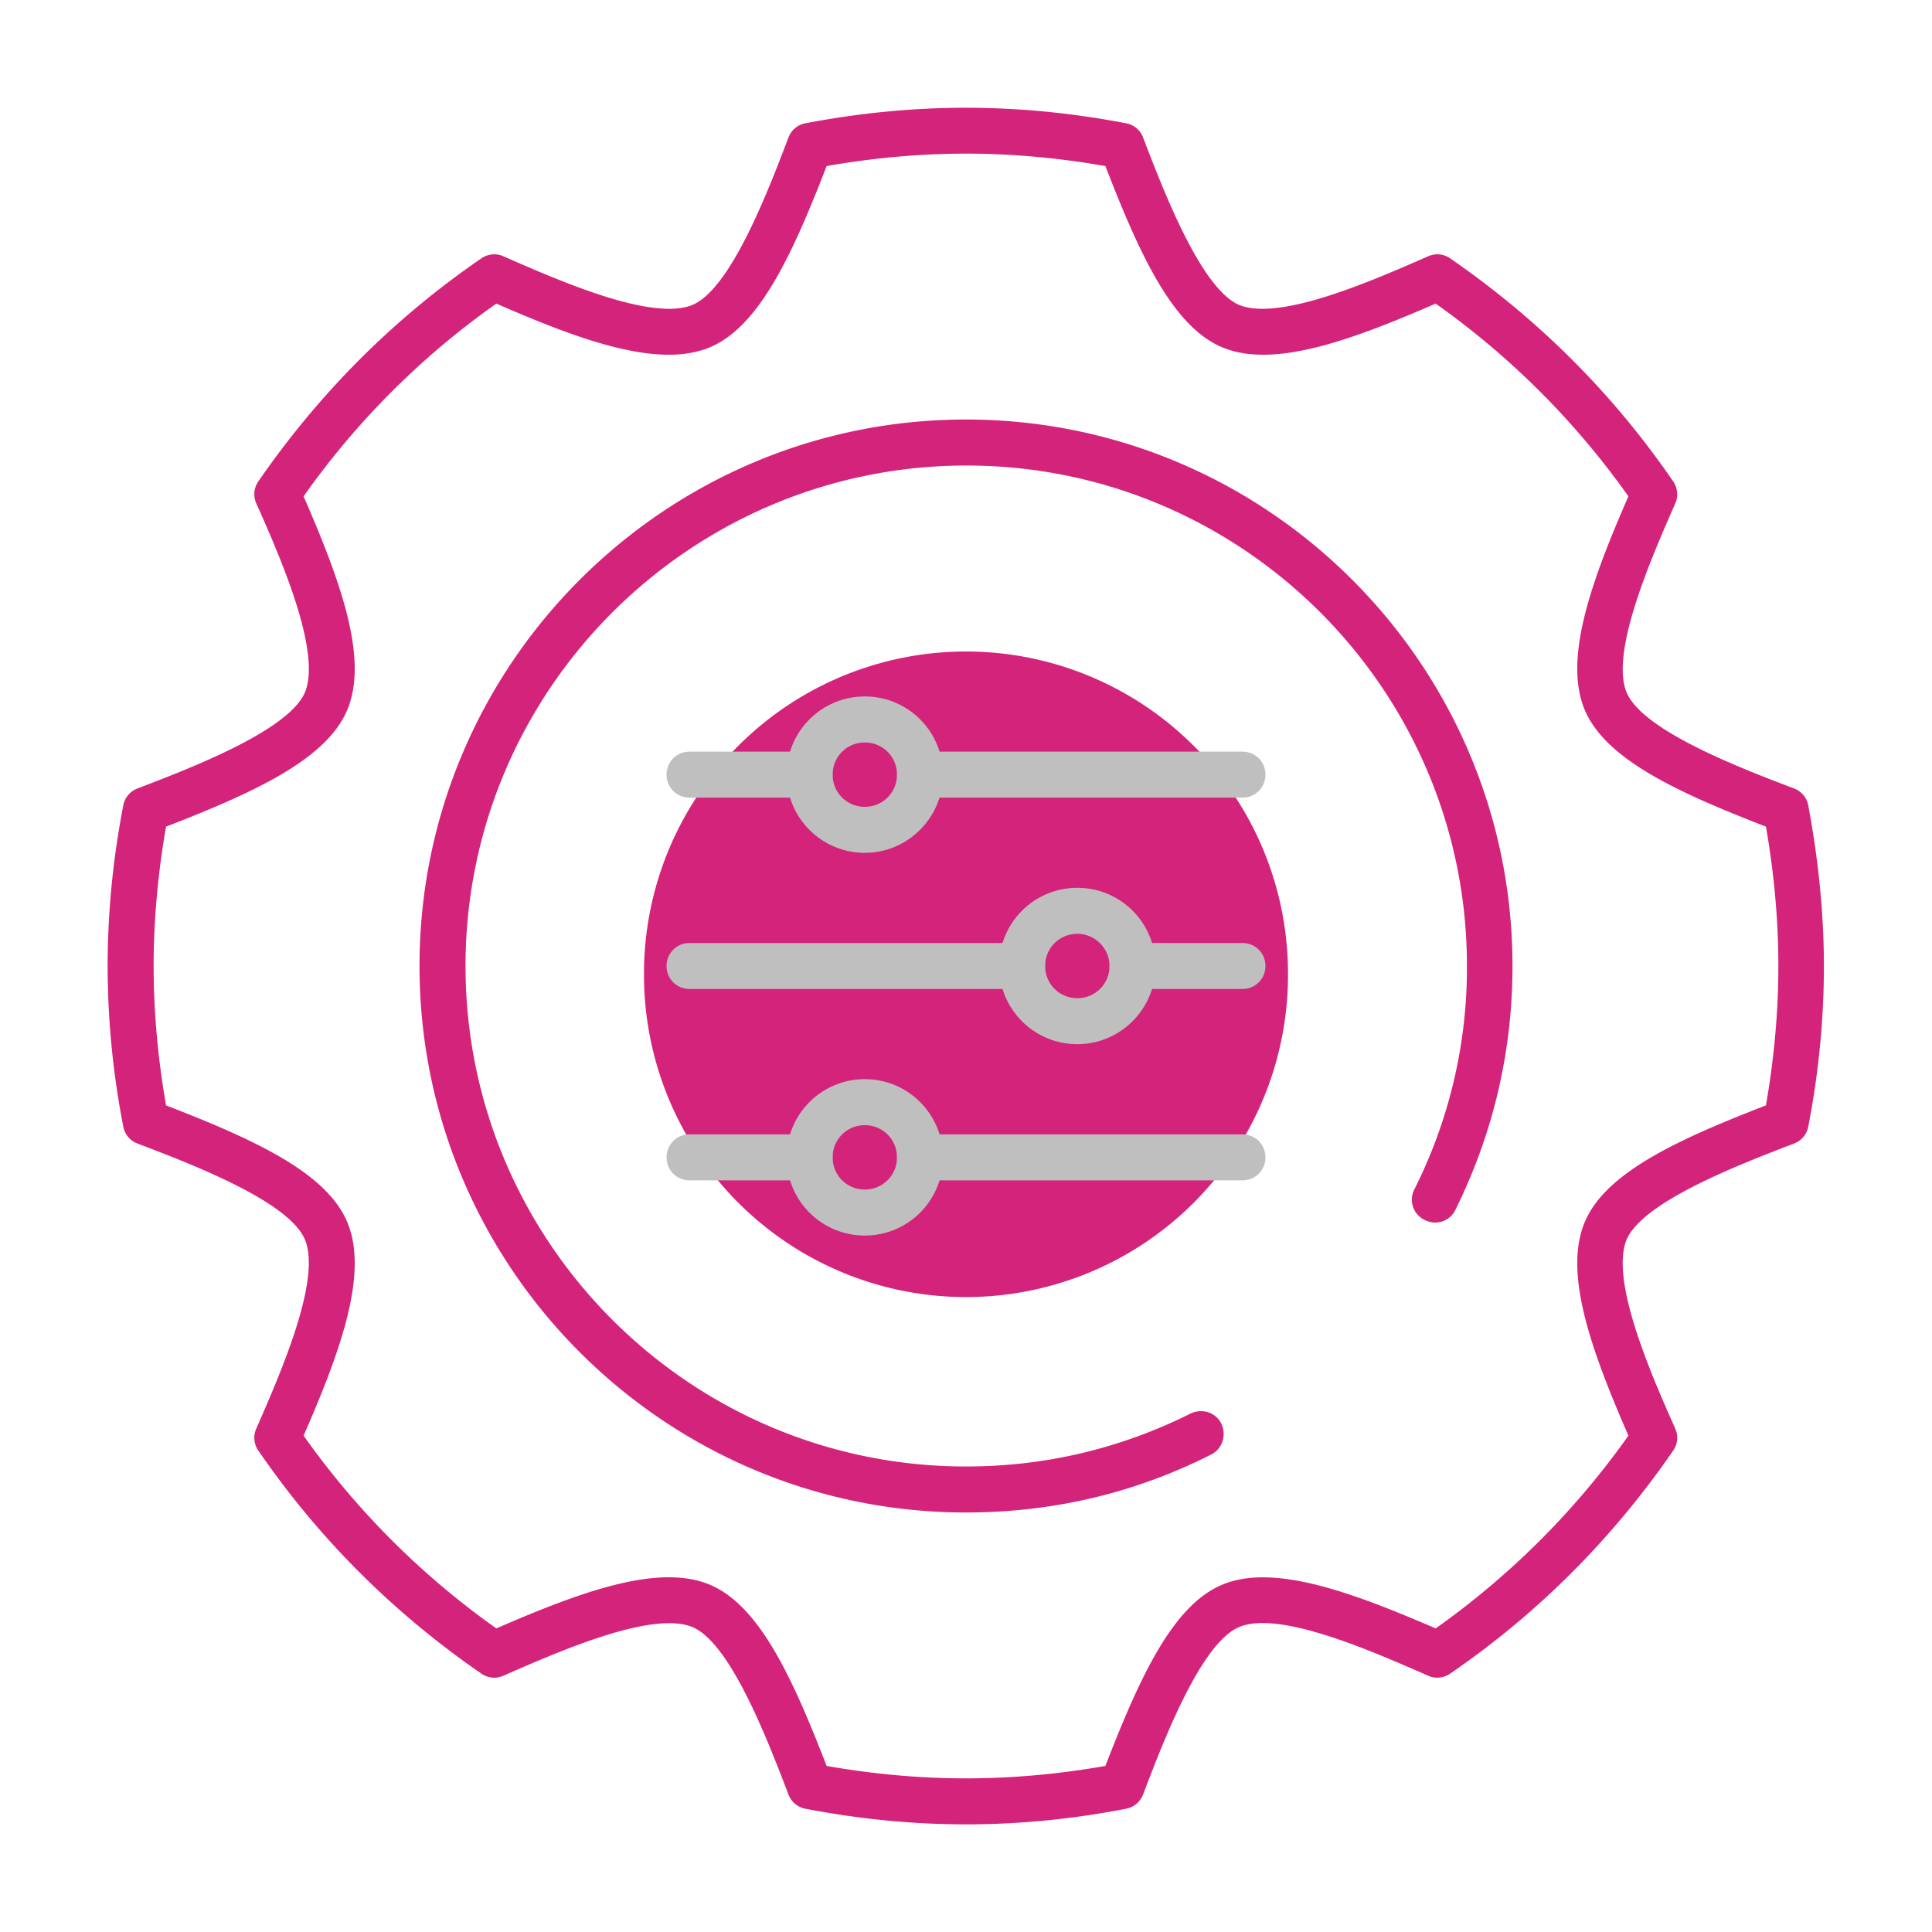 <?xml version="1.0" standalone="no"?><!DOCTYPE svg PUBLIC "-//W3C//DTD SVG 1.1//EN" "http://www.w3.org/Graphics/SVG/1.1/DTD/svg11.dtd"><svg t="1586413954669" class="icon" viewBox="0 0 1024 1024" version="1.1" xmlns="http://www.w3.org/2000/svg" p-id="2193" data-spm-anchor-id="a313x.7781069.0.i0" xmlns:xlink="http://www.w3.org/1999/xlink" width="200" height="200"><defs><style type="text/css"></style></defs><path d="M512 516.389m-170.667 0a170.667 170.667 0 1 0 341.333 0 170.667 170.667 0 1 0-341.333 0Z" fill="#d4237a" p-id="2194" data-spm-anchor-id="a313x.7781069.0.i4" class=""></path><path d="M512 801.646c-159.695 0-289.646-129.95-289.646-289.646 0-159.695 129.95-289.646 289.646-289.646S801.646 352.305 801.646 512c0 45.349-10.24 88.747-30.232 129.219-2.926 6.095-10.24 8.533-16.335 5.364a11.898 11.898 0 0 1-5.364-16.335A261.12 261.12 0 0 0 777.509 512c0-146.286-118.979-265.265-265.265-265.265S246.735 365.714 246.735 512 365.714 777.265 512 777.265c41.935 0 81.92-9.509 118.979-28.038 6.095-2.926 13.41-0.731 16.335 5.364s0.488 13.41-5.364 16.335c-40.472 20.48-84.114 30.72-129.95 30.72z" p-id="2195" data-spm-anchor-id="a313x.7781069.0.i1" class="" fill="#d4237a"></path><path d="M512 966.949c-27.55 0-56.076-2.682-85.09-8.29a11.898 11.898 0 0 1-9.021-7.558c-11.459-29.989-30.964-80.457-50.956-88.747-21.455-8.777-70.705 12.922-100.206 25.844-3.901 1.707-8.29 1.219-11.703-1.219-46.324-31.939-86.065-71.436-118.004-118.004a11.898 11.898 0 0 1-1.219-11.703c12.922-29.501 34.621-78.994 25.844-100.206-8.29-19.992-58.514-39.497-88.747-50.956a11.898 11.898 0 0 1-7.558-9.021A446.903 446.903 0 0 1 57.051 512c0-27.55 2.682-56.076 8.29-85.09 0.731-4.145 3.657-7.558 7.558-9.021 29.989-11.459 80.213-30.964 88.747-50.956 8.777-21.455-12.678-70.705-25.844-100.206a11.849 11.849 0 0 1 1.219-11.703c31.939-46.324 71.436-86.065 118.004-118.004 3.413-2.438 8.046-2.926 11.703-1.219 29.501 12.922 78.75 34.621 100.206 25.844 19.992-8.29 39.497-58.514 50.956-88.747 1.463-3.901 4.876-6.827 9.021-7.558 57.783-10.971 112.396-10.971 169.935 0 4.145 0.731 7.558 3.657 9.021 7.558 11.459 29.989 30.964 80.213 50.956 88.747 21.455 8.777 70.705-12.922 100.206-25.844 3.901-1.707 8.29-1.219 11.703 1.219 46.324 31.939 86.065 71.436 118.004 118.004 2.438 3.413 2.926 8.046 1.219 11.703-12.922 29.501-34.621 78.994-25.844 100.206 8.29 19.992 58.514 39.497 88.747 50.956 3.901 1.463 6.827 4.876 7.558 9.021 5.364 28.77 8.29 57.295 8.29 85.09 0 27.55-2.682 56.32-8.29 85.09-0.731 4.145-3.657 7.558-7.558 9.021-29.989 11.459-80.213 30.964-88.747 50.956-8.777 21.455 12.678 70.705 25.844 100.206 1.707 3.901 1.219 8.29-1.219 11.703-31.939 46.324-71.436 86.065-118.004 118.004-3.413 2.438-8.046 2.926-11.703 1.219-29.501-12.922-78.994-34.865-100.206-25.844-19.992 8.29-39.497 58.514-50.956 88.747-1.463 3.901-4.876 6.827-9.021 7.558-28.77 5.608-57.295 8.29-84.846 8.29z m-73.874-30.964c50.225 8.777 97.524 8.777 147.749 0 18.042-46.568 35.596-85.09 61.928-96.061 27.307-11.459 68.998 4.145 113.128 23.162a427.886 427.886 0 0 0 102.156-102.156c-19.261-44.373-34.621-85.821-23.162-113.128 10.971-26.331 49.493-43.886 96.061-61.928 4.389-25.112 6.583-49.981 6.583-73.874s-2.194-48.762-6.583-73.874c-46.568-18.042-85.09-35.596-96.061-61.928-11.459-27.307 3.901-68.998 23.162-113.128a427.886 427.886 0 0 0-102.156-102.156c-44.373 19.261-85.821 34.621-113.128 23.162-26.331-10.971-43.886-49.493-61.928-96.061-50.225-8.777-97.524-8.777-147.749 0-18.042 46.568-35.596 85.09-61.928 96.061-27.307 11.459-68.998-3.901-113.128-23.162a423.473 423.473 0 0 0-102.156 102.156c19.261 44.373 34.621 85.821 23.162 113.128-10.971 26.331-49.493 43.886-96.061 61.928-4.389 25.112-6.583 49.981-6.583 73.874s2.194 48.762 6.583 73.874c46.568 18.042 85.09 35.596 96.061 61.928 11.459 27.307-3.901 68.998-23.162 113.128a427.886 427.886 0 0 0 102.156 102.156c44.373-19.261 85.821-34.621 113.128-23.162 26.331 10.971 43.886 49.493 61.928 96.061z" p-id="2196" data-spm-anchor-id="a313x.7781069.0.i2" class="" fill="#d4237a"></path><path d="M429.105 422.766h-63.634c-6.827 0-12.19-5.364-12.19-12.19s5.364-12.19 12.19-12.19h63.634c6.827 0 12.19 5.364 12.19 12.19s-5.364 12.19-12.19 12.19zM658.53 422.766H487.619c-6.827 0-12.19-5.364-12.19-12.19s5.364-12.19 12.19-12.19h170.91c6.827 0 12.19 5.364 12.19 12.19s-5.364 12.19-12.19 12.19zM541.745 524.19h-176.274c-6.827 0-12.19-5.364-12.19-12.19s5.364-12.19 12.19-12.19h176.274c6.827 0 12.19 5.364 12.19 12.19s-5.608 12.19-12.19 12.19zM658.53 524.19h-58.27c-6.827 0-12.19-5.364-12.19-12.19s5.364-12.19 12.19-12.19h58.27c6.827 0 12.19 5.364 12.19 12.19s-5.364 12.19-12.19 12.19zM429.105 625.615h-63.634c-6.827 0-12.19-5.364-12.19-12.19s5.364-12.19 12.19-12.19h63.634c6.827 0 12.19 5.364 12.19 12.19s-5.364 12.19-12.19 12.19zM658.53 625.615H487.619c-6.827 0-12.19-5.364-12.19-12.19s5.364-12.19 12.19-12.19h170.91c6.827 0 12.19 5.364 12.19 12.19s-5.364 12.19-12.19 12.19z" p-id="2197" data-spm-anchor-id="a313x.7781069.0.i5" class="selected" fill="#bfbfbf"></path><path d="M458.362 452.023c-22.918 0-41.448-18.53-41.448-41.448s18.53-41.448 41.448-41.448 41.448 18.53 41.448 41.448c0 22.674-18.53 41.448-41.448 41.448z m0-58.514c-9.509 0-17.067 7.558-17.067 17.067s7.558 17.067 17.067 17.067c9.509 0 17.067-7.558 17.067-17.067s-7.558-17.067-17.067-17.067zM458.362 654.872c-22.918 0-41.448-18.53-41.448-41.448s18.53-41.448 41.448-41.448 41.448 18.53 41.448 41.448-18.53 41.448-41.448 41.448z m0-58.514c-9.509 0-17.067 7.558-17.067 17.067s7.558 17.067 17.067 17.067c9.509 0 17.067-7.558 17.067-17.067s-7.558-17.067-17.067-17.067zM571.002 553.448c-22.918 0-41.448-18.53-41.448-41.448s18.53-41.448 41.448-41.448 41.448 18.53 41.448 41.448-18.773 41.448-41.448 41.448z m0-58.514c-9.509 0-17.067 7.558-17.067 17.067s7.558 17.067 17.067 17.067c9.509 0 17.067-7.558 17.067-17.067s-7.802-17.067-17.067-17.067z" p-id="2198" data-spm-anchor-id="a313x.7781069.0.i6" class="selected" fill="#bfbfbf"></path></svg>